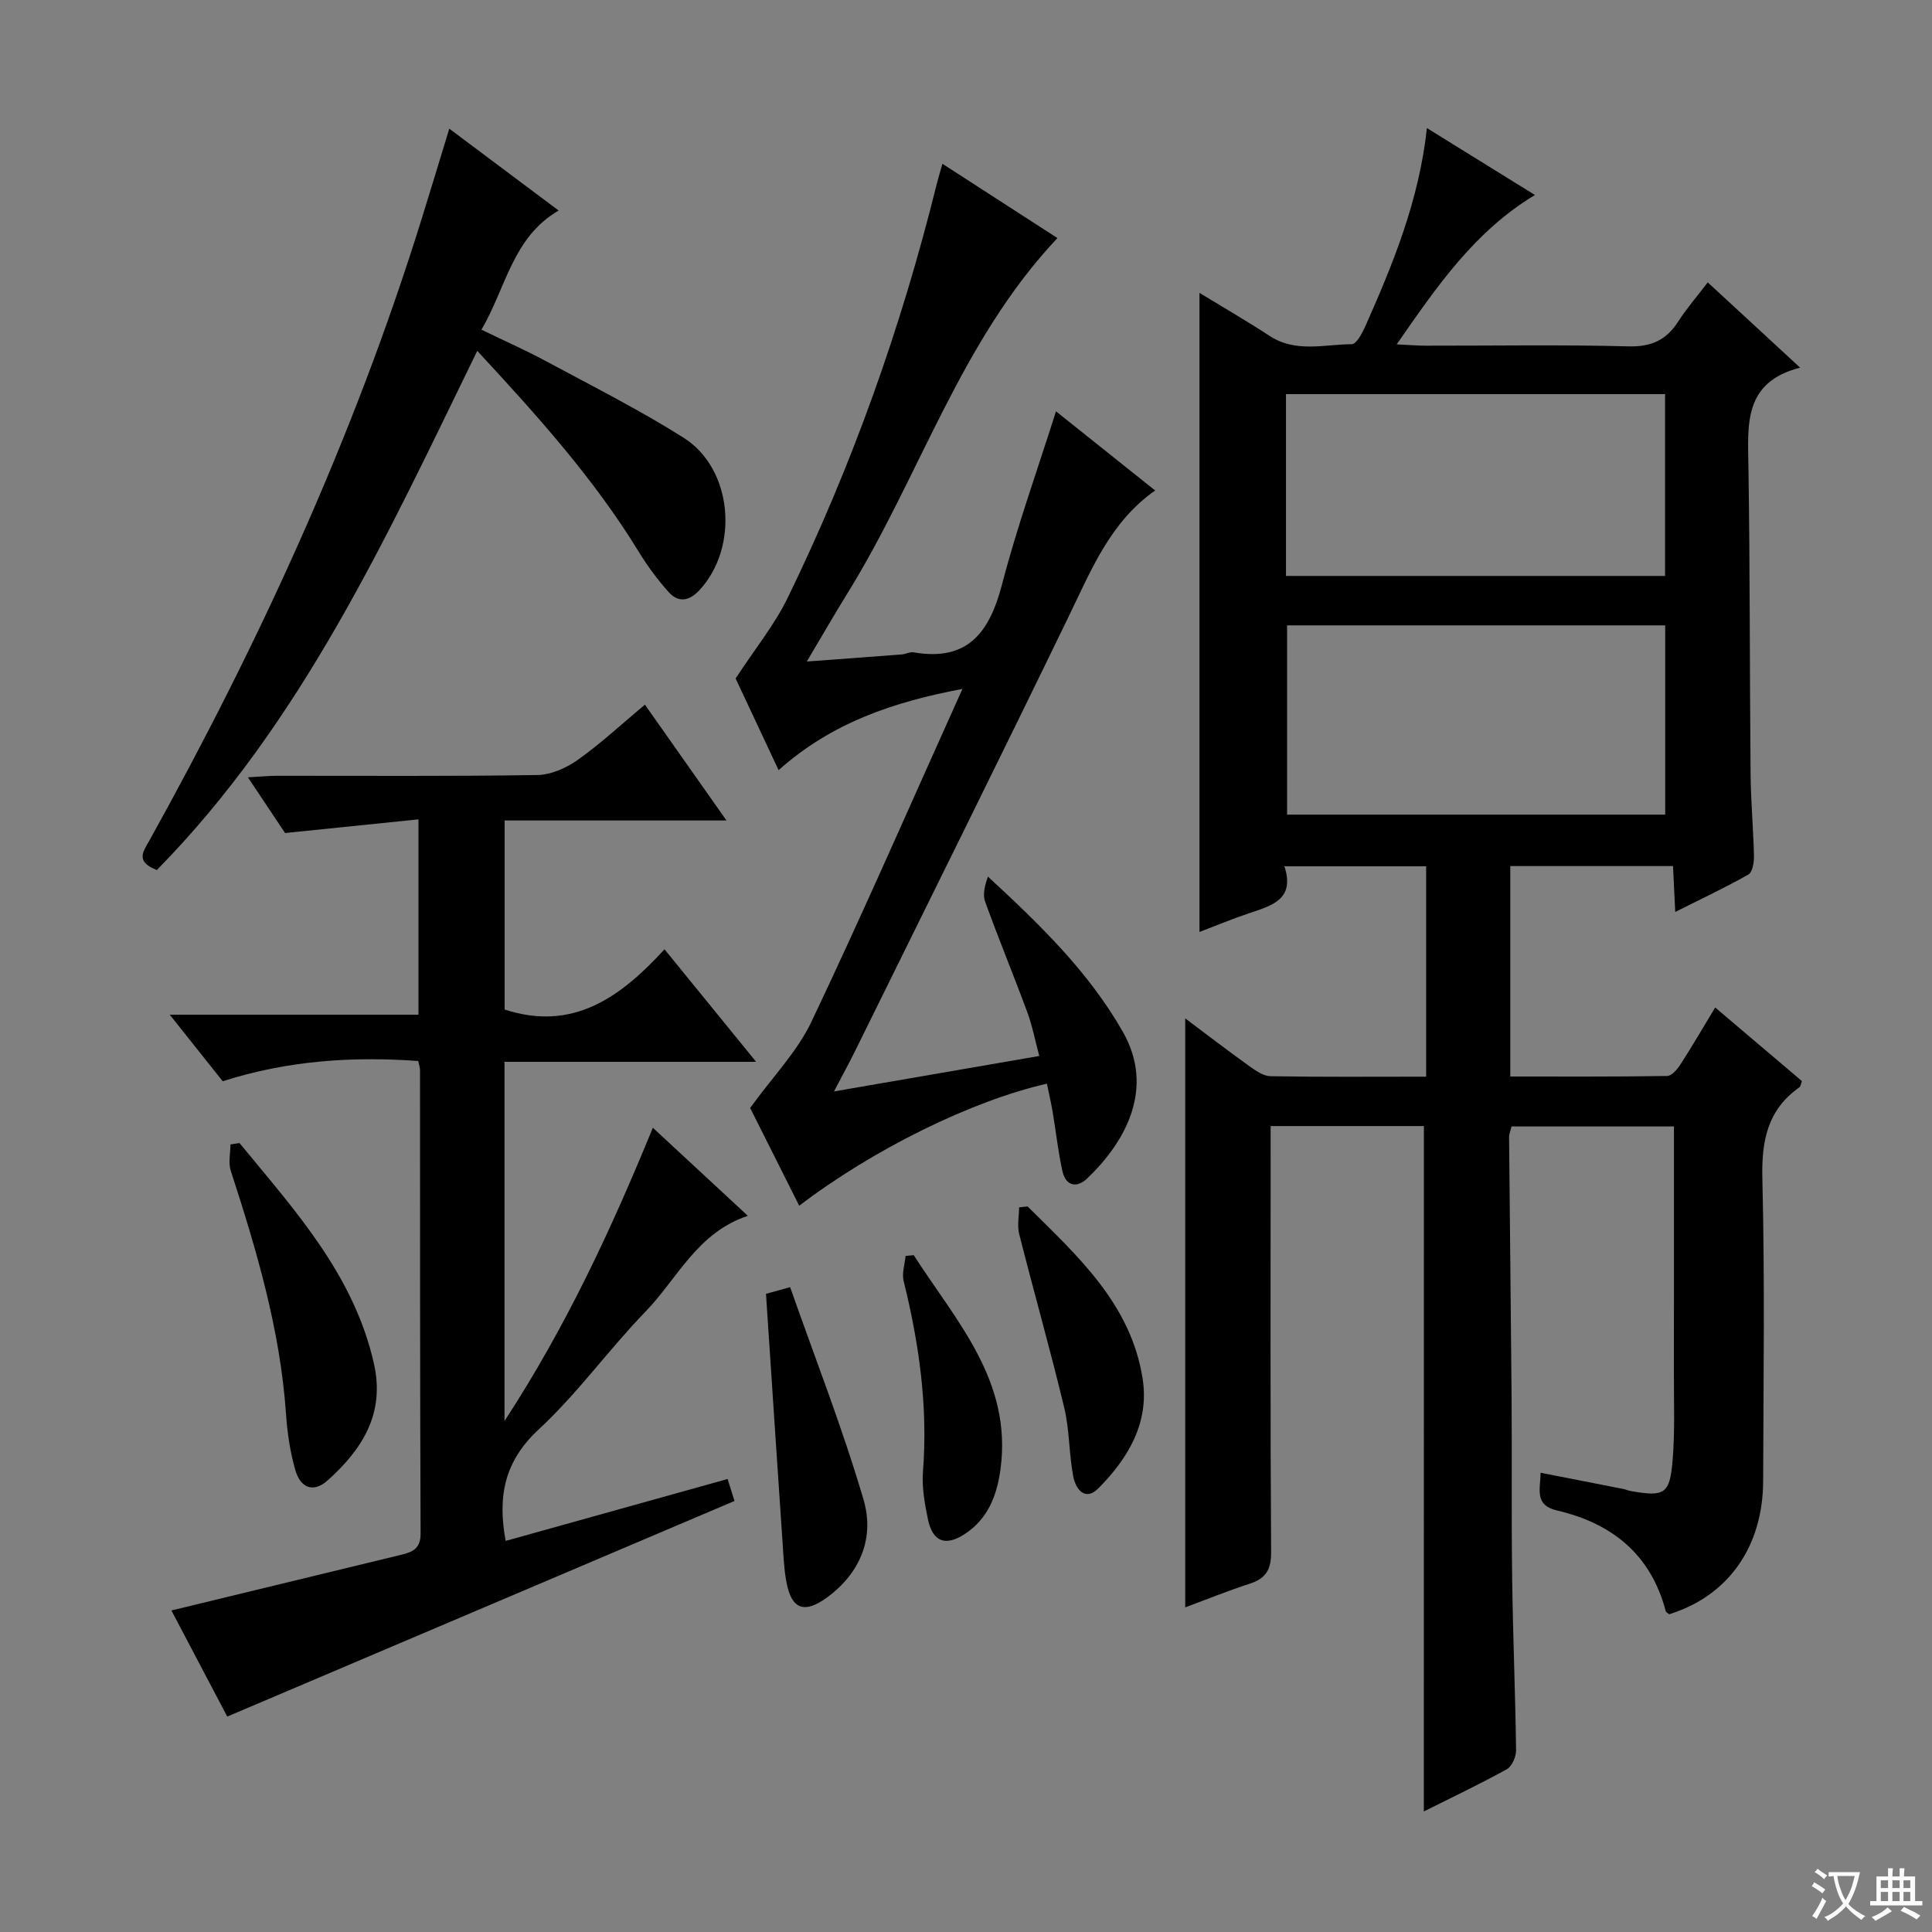 <svg enable-background="new 0 0 400 400" viewBox="0 0 400 400" xmlns="http://www.w3.org/2000/svg"><rect x="0" y="0" width="400" height="400" fill="#808080" stroke="none"/><path d="m377.9 391.2c-.2.3-.4.5-.6.8-.7-.6-1.4-1-2.2-1.5.2-.3.4-.5.5-.8.6.4 1.4.8 2.3 1.5zm-1.8 6.1c-.2-.2-.5-.4-.9-.6.4-.6.8-1.2 1.2-1.9s.7-1.3.9-1.9c.3.3.5.5.8.7-.7 1.3-1.4 2.6-2 3.7zm2.2-9c-.3.3-.5.5-.6.8-.6-.6-1.3-1.1-2-1.5.3-.3.5-.5.6-.7.6.5 1.3.9 2 1.4zm.3.2v-.9h2 4.5c-.3 1.3-.6 2.5-1 3.6s-.9 2.1-1.4 3c.4.5 1 1 1.6 1.4s1.2.8 1.9 1.1c-.3.2-.5.4-.8.8-.4-.3-1-.7-1.6-1.2s-1.2-1.1-1.6-1.6c-.5.6-1.1 1.1-1.7 1.6s-1.4.9-2.1 1.4c-.1-.3-.3-.5-.7-.8.6-.2 1.2-.5 1.9-1s1.4-1.1 2-1.8c-.5-.8-.9-1.6-1.2-2.5s-.6-2-.8-3.2c-.4.1-.7.1-1 .1zm2.5 2.7c.3 1 .7 1.7 1 2.2.3-.5.6-1.1 1-2s.6-1.9.9-3h-3.2-.4c.1.9.3 1.8.7 2.8z" fill="#fafbfa"/><path d="m396.5 388.5v1.5 3.6h1.5v.9c-.4 0-1 0-1.7 0h-7.9c-.5 0-.9 0-1.2 0v-.9h1.3v-3.5c0-.7 0-1.2 0-1.6h2.4c0-.8 0-1.4 0-1.7h1c0 .3-.1.8-.1 1.7h1.5c0-.8 0-1.4 0-1.7h1c0 .3-.1.9-.1 1.7zm-8.2 9.2c-.2-.3-.5-.5-.8-.8.8-.3 1.4-.6 1.9-.9s1-.7 1.4-1.1c.3.3.6.5.9.8-1.6 1-2.8 1.6-3.4 2zm2.6-6.8v-1.6h-1.5v1.6zm0 2.7v-1.9h-1.5v1.9zm2.4-2.7v-1.6h-1.5v1.6zm0 2.7v-1.9h-1.5v1.9zm.2 2 .7-.8c.4.2.9.5 1.6.8s1.3.7 1.8 1c-.3.3-.5.5-.8.8-.4-.3-1.5-1-3.3-1.8zm2-4.7v-1.6h-1.4v1.6zm0 2.7v-1.9h-1.4v1.9z" fill="#fafbfa"/><g fill="#010000"><path d="m294.8 233.14c-10.28 0-20.6 0-31.73 0v5.28c0 27.66-.08 55.33.1 82.99.02 3.64-1.15 5.42-4.46 6.49-4.54 1.48-8.97 3.27-13.32 4.89 0-40.66 0-81.01 0-121.94 4.6 3.44 8.9 6.75 13.31 9.91 1.3.93 2.88 2.03 4.35 2.06 10.63.18 21.26.09 32.22.09 0-14.67 0-28.93 0-43.55-9.61 0-19.15 0-29.35 0 2.26 6.86-2.63 8.15-7.33 9.72-3.43 1.15-6.78 2.55-10.25 3.87 0-44.1 0-87.89 0-132.31 5 3.05 9.85 5.85 14.52 8.91 5.41 3.53 11.31 1.75 17.01 1.71.96-.01 2.16-2.27 2.8-3.7 5.71-12.89 11.1-25.9 12.76-41.04 7.72 4.79 14.82 9.18 22.36 13.85-12.44 7.5-20.19 18.77-28.62 30.93 2.59.12 4.3.27 6.01.27 14 .02 28-.23 41.99.14 4.76.13 7.85-1.33 10.31-5.18 1.7-2.64 3.78-5.04 6.09-8.07 6.27 5.79 12.31 11.37 19.13 17.66-11.82 3-10.83 11.88-10.7 20.71.32 21.16.25 42.32.44 63.48.05 5.65.58 11.29.7 16.93.03 1.31-.31 3.34-1.16 3.82-4.71 2.68-9.63 4.98-15.14 7.75-.18-3.69-.31-6.44-.46-9.5-11.3 0-22.35 0-33.69 0v43.57c10.95 0 21.71.06 32.46-.11.95-.01 2.11-1.37 2.76-2.38 2.42-3.74 4.66-7.6 7.2-11.8 6.25 5.3 12.15 10.31 17.95 15.23-.25.7-.27 1.12-.48 1.27-6.69 4.7-7.9 11.17-7.7 19.04.52 20.82.22 41.66.16 62.49-.04 13.67-7.26 23.81-19.45 27.59-.25-.21-.65-.39-.72-.65-3.08-11.73-11.12-18.18-22.5-20.83-4.71-1.1-3.48-4.28-3.4-7.81 5.93 1.16 11.54 2.26 17.15 3.36.49.1.95.33 1.43.41 7.09 1.25 8.16.7 8.75-6.38.49-5.96.25-11.98.26-17.98.02-15.16.01-30.33.01-45.49 0-1.79 0-3.59 0-5.62-11.5 0-22.44 0-33.62 0-.18.75-.52 1.52-.51 2.29.15 17.98.38 35.96.52 53.94.09 12.5-.05 25 .12 37.49.16 11.81.65 23.62.81 35.43.02 1.34-.86 3.34-1.92 3.93-5.64 3.12-11.48 5.88-17.18 8.74.01-47.37.01-94.38.01-141.9zm49.96-103.67c-26.39 0-52.27 0-78.28 0v39.19h78.28c0-13.12 0-25.91 0-39.19zm-.03-47.87c-26.4 0-52.4 0-78.48 0v37.64h78.48c0-12.61 0-24.89 0-37.64z"/><path d="m133.52 145.89c5.6 7.96 10.96 15.56 16.89 23.98-15.68 0-30.65 0-45.93 0v39.14c14.12 4.61 23.97-2.5 33.1-12.47 6.38 7.84 12.33 15.15 18.97 23.3-17.85 0-34.84 0-52.1 0v74.37c12.86-19.71 22.11-39.75 30.72-60.72 6.68 6.19 12.95 12.01 19.66 18.23-10.52 3.51-14.57 13.01-21.17 19.82-7.64 7.88-14.1 16.97-22.12 24.4-7 6.49-8.59 13.66-6.85 23.09 15.2-4.24 30.42-8.49 45.95-12.82.51 1.62 1.03 3.28 1.43 4.55-35.07 14.92-69.85 29.7-105.02 44.64-3.74-7.11-7.88-14.98-11.56-21.97 15.99-3.87 31.74-7.69 47.49-11.51 2.32-.56 4.11-1.18 4.1-4.42-.14-31.99-.1-63.99-.12-95.98 0-.48-.18-.96-.37-1.85-13.62-.99-27.06-.1-40.48 4.19-3.43-4.31-6.9-8.67-10.97-13.78h51.5c0-13.36 0-26.27 0-40.44-8.92.91-17.87 1.83-27.62 2.83-2.05-3.08-4.59-6.88-7.69-11.53 2.52-.14 4.23-.32 5.93-.32 18-.02 36 .13 53.99-.16 2.85-.04 6.03-1.47 8.41-3.16 4.74-3.38 9.03-7.37 13.86-11.41z"/><path d="m172.67 225.97c14.48-2.5 28.16-4.86 42.5-7.34-.87-3.24-1.44-6.27-2.5-9.12-2.82-7.63-5.93-15.15-8.7-22.8-.55-1.52-.08-3.4.57-5.22 10.71 9.89 20.88 19.73 27.94 32.15 6.65 11.68.6 22.7-7.36 30.32-2.22 2.12-4.48 1.6-5.17-1.55-.89-4.04-1.33-8.17-2.02-12.26-.33-1.94-.78-3.86-1.18-5.79-15.58 3.56-35.91 13.56-51.28 25.27-3.66-7.29-7.27-14.48-10.16-20.24 4.68-6.47 9.76-11.67 12.71-17.89 10.68-22.49 20.64-45.33 31.24-68.87-14.29 2.72-26.99 6.95-38.06 16.82-3.25-6.92-6.43-13.71-8.9-18.98 4.07-6.22 8.07-11.13 10.77-16.67 13.34-27.4 23.51-55.99 30.84-85.58.32-1.28.71-2.54 1.21-4.31 8.03 5.19 15.77 10.19 23.81 15.38-20.09 21.29-28.48 49.32-43.44 73.49-2.7 4.36-5.26 8.81-8.45 14.18 7.07-.52 13.37-.98 19.67-1.47.82-.06 1.68-.56 2.44-.43 11.3 1.96 15.75-4.23 18.33-14.14 3.12-11.98 7.33-23.67 11.15-35.76 6.75 5.39 13.49 10.77 20.53 16.39-9.26 6.5-13.19 16.37-17.82 25.92-14.56 30.05-29.43 59.95-44.19 89.9-1.3 2.65-2.73 5.25-4.48 8.6z"/><path d="m93.02 26.64c7.63 5.71 14.8 11.08 22.64 16.95-9.55 5.56-10.85 15.89-15.98 24.67 4.73 2.3 9.23 4.28 13.54 6.61 9.5 5.12 19.18 9.99 28.3 15.75 10.19 6.43 11.54 22.63 3.32 31.54-2.11 2.29-4.36 2.7-6.41.42-2.31-2.58-4.4-5.42-6.21-8.38-9.26-15.14-21.05-28.21-33.41-41.56-18.71 38.39-36.31 76.96-66.34 107.49-4.52-1.77-2.82-3.82-1.55-6.09 22.81-41.06 42.32-83.57 56.31-128.5 1.92-6.14 3.77-12.3 5.79-18.9z"/><path d="m49.59 236.66c11.42 13.91 23.7 27.25 27.84 45.72 2.3 10.29-2.41 17.64-9.52 24.06-3.16 2.85-5.75 1.45-6.76-2.05-1.09-3.78-1.67-7.77-1.94-11.71-1.2-17.37-6.09-33.86-11.43-50.28-.54-1.65-.07-3.63-.07-5.46.62-.09 1.25-.19 1.88-.28z"/><path d="m158.59 267.87c.43-.12 2-.55 5-1.38 5.15 14.69 10.85 29.17 15.21 44.05 2.28 7.77-.62 15.13-7.59 20.21-4.63 3.37-7.27 2.5-8.35-3.01-.54-2.75-.65-5.6-.84-8.4-1.15-16.89-2.26-33.77-3.43-51.47z"/><path d="m212.75 249.78c10.35 10.26 21.4 20.18 23.82 35.67 1.42 9.09-3 16.48-9.14 22.67-2.77 2.8-4.72.2-5.22-2.41-.9-4.7-.76-9.62-1.87-14.25-2.89-12.04-6.29-23.96-9.33-35.97-.44-1.73-.03-3.68-.01-5.52.59-.07 1.17-.13 1.75-.19z"/><path d="m189.18 259.87c8.72 13.6 20.41 25.95 17.97 44.26-.73 5.44-2.56 10.32-7.43 13.49-3.96 2.58-6.63 1.61-7.6-3.07-.67-3.24-1.28-6.63-1.03-9.89 1.05-13.41-.79-26.47-4-39.43-.4-1.6.24-3.46.4-5.2.56-.05 1.13-.11 1.69-.16z"/></g></svg>